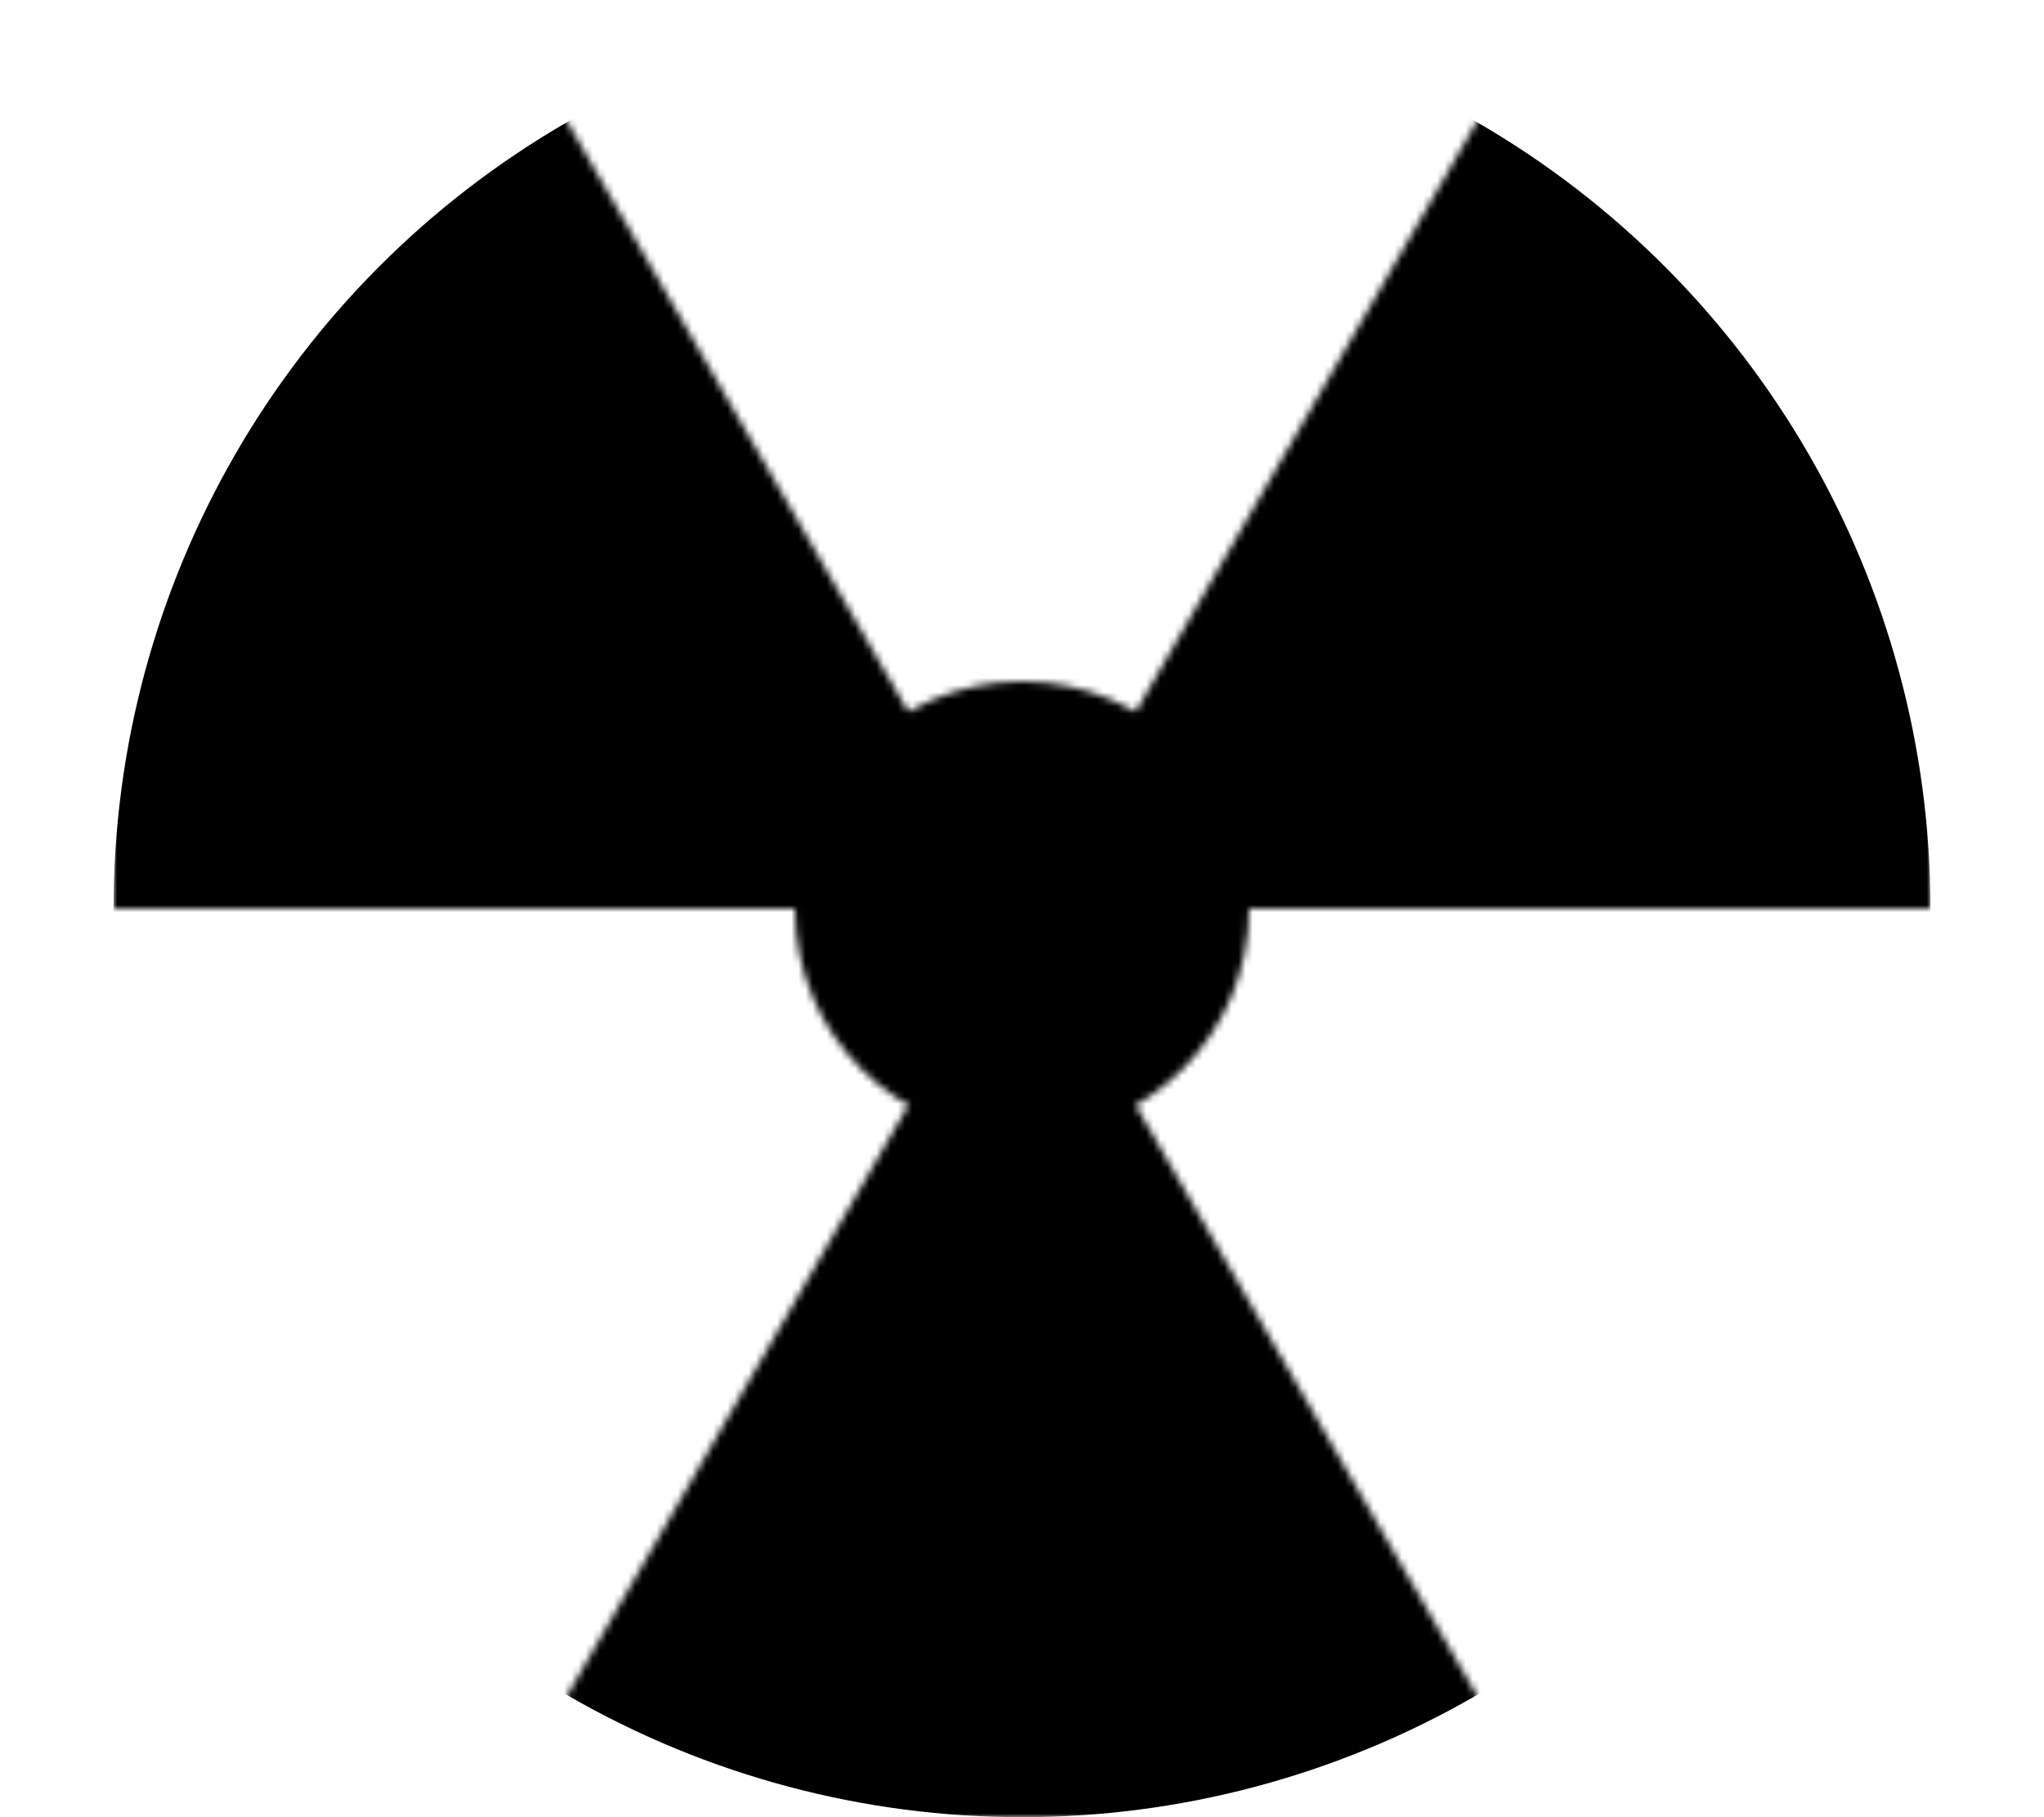 <svg viewBox="-16 0 288 256" width="100%" height="100%"
  xmlns="http://www.w3.org/2000/svg"
  xmlns:xlink="http://www.w3.org/1999/xlink">


<mask id="mask">
<path d="M128 128 L 0 128 L 0 0 L 54 0" fill="white"/>
<path d="M128 128 L 256 128 L 256 0 L 202 0" fill="white"/>
<path d="M128 128 L 54 256 L 202 256" fill="white"/>
<circle cx="128" cy="128" r="32" fill="black"/>
</mask>
<circle cx="128" cy="128" r="128" fill="black" mask="url(#mask)"/>
<circle cx="128" cy="128" r="16" fill="black"/>

</svg>